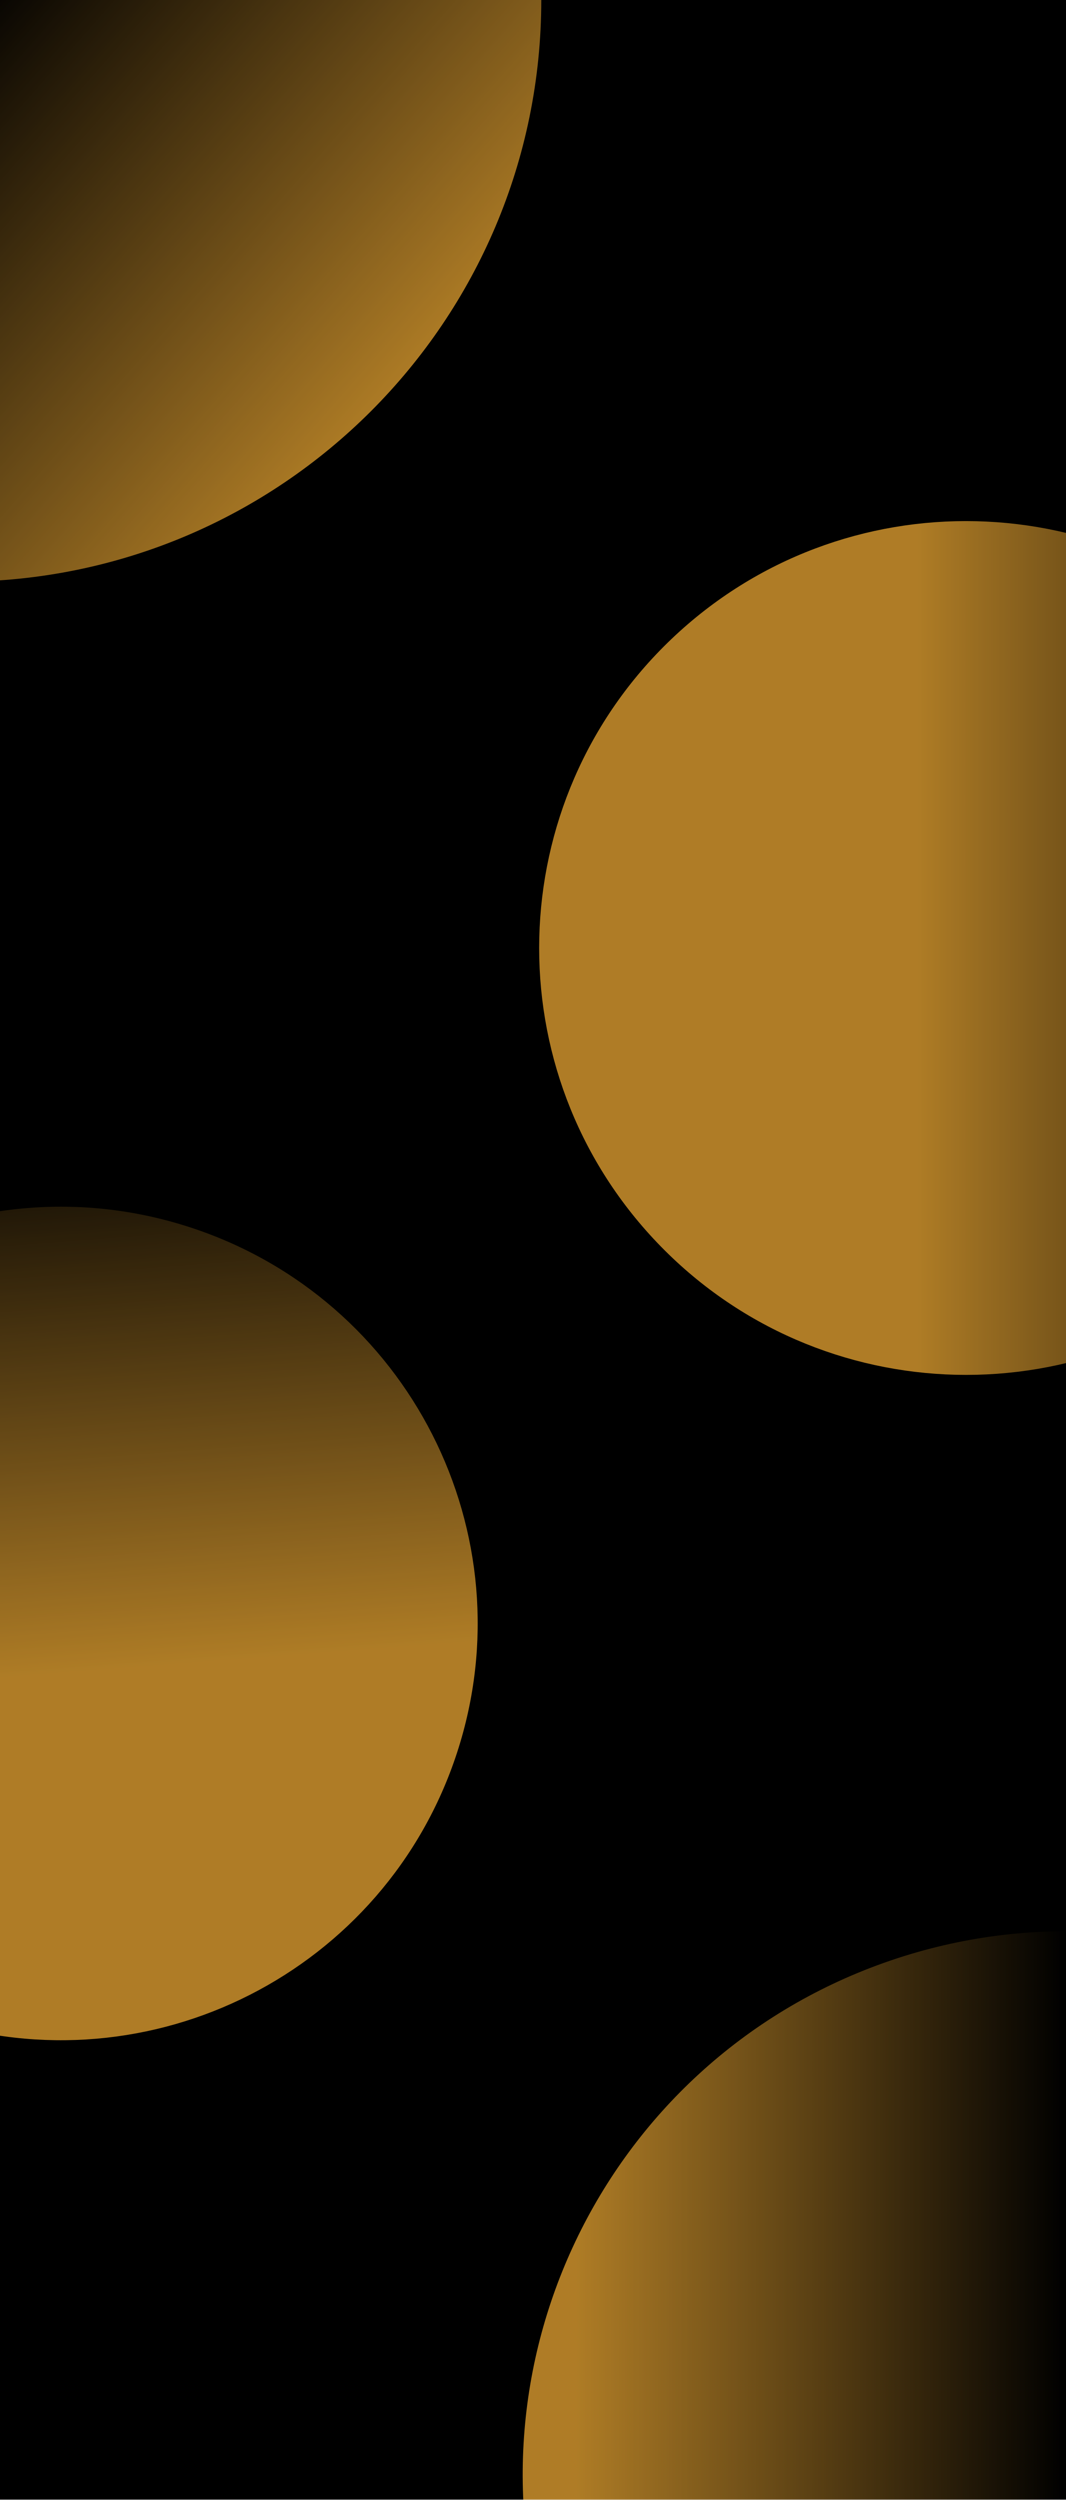 <svg width="3084" height="7232" viewBox="0 0 3084 7232" fill="none" xmlns="http://www.w3.org/2000/svg">
<g clip-path="url(#clip0_4090_704)">
<mask id="mask0_4090_704" style="mask-type:luminance" maskUnits="userSpaceOnUse" x="0" y="0" width="3084" height="7232">
<path d="M3084 0H0V7232H3084V0Z" fill="white"/>
</mask>
<g mask="url(#mask0_4090_704)">
<mask id="mask1_4090_704" style="mask-type:alpha" maskUnits="userSpaceOnUse" x="0" y="0" width="3084" height="7232">
<path d="M3084 0H0V7232H3084V0Z" fill="url(#paint0_linear_4090_704)"/>
</mask>
<g mask="url(#mask1_4090_704)">
<path d="M3084 0H0V7232H3084V0Z" fill="black"/>
<path d="M3084 0H0V7232H3084V0Z" fill="black"/>
<path d="M3084 0H0V7232H3084V0Z" fill="black"/>
<path d="M3084 0H0V7232H3084V0Z" fill="black"/>
<path d="M-117.5 1683C812.271 1683 1566 929.271 1566 -0.5C1566 -930.271 812.271 -1684 -117.5 -1684C-1047.27 -1684 -1801 -930.271 -1801 -0.5C-1801 929.271 -1047.27 1683 -117.5 1683Z" fill="url(#paint1_linear_4090_704)"/>
<path d="M2557.57 5678.47C1739.87 5969.19 1312.67 6867.74 1603.39 7685.43C1894.11 8503.13 2792.66 8930.33 3610.35 8639.61C4428.05 8348.89 4855.25 7450.35 4564.53 6632.65C4273.81 5814.95 3375.27 5387.75 2557.57 5678.47Z" fill="url(#paint2_linear_4090_704)"/>
<path d="M1322.33 5070.38C1528.68 4437.42 1182.85 3757.03 549.897 3550.67C-83.06 3344.31 -763.458 3690.14 -969.813 4323.1C-1176.17 4956.06 -830.34 5636.46 -197.382 5842.81C435.575 6049.17 1115.97 5703.34 1322.33 5070.38Z" fill="url(#paint3_linear_4090_704)"/>
<path d="M3688.8 1890.38C3218.15 1396.67 2436.37 1377.98 1942.66 1848.64C1448.95 2319.3 1430.27 3101.07 1900.92 3594.78C2371.58 4088.49 3153.36 4107.18 3647.06 3636.52C4140.77 3165.86 4159.46 2384.09 3688.8 1890.38Z" fill="url(#paint4_linear_4090_704)"/>
<path d="M3084 0H0V7232H3084V0Z" fill="black" fill-opacity="0.29"/>
</g>
</g>
</g>
<defs>
<linearGradient id="paint0_linear_4090_704" x1="0" y1="0" x2="1353.56" y2="7190.32" gradientUnits="userSpaceOnUse">
<stop offset="1"/>
</linearGradient>
<linearGradient id="paint1_linear_4090_704" x1="-117" y1="1.96257e-06" x2="1200" y2="1159.5" gradientUnits="userSpaceOnUse">
<stop/>
<stop offset="0.973" stop-color="#F6AF35"/>
</linearGradient>
<linearGradient id="paint2_linear_4090_704" x1="3084.01" y1="7159" x2="1626.51" y2="7159" gradientUnits="userSpaceOnUse">
<stop/>
<stop offset="0.973" stop-color="#F6AF35"/>
</linearGradient>
<linearGradient id="paint3_linear_4090_704" x1="44.996" y1="3176.99" x2="176.002" y2="4888" gradientUnits="userSpaceOnUse">
<stop/>
<stop offset="0.973" stop-color="#F6AF35"/>
</linearGradient>
<linearGradient id="paint4_linear_4090_704" x1="4011.51" y1="2743" x2="2617.01" y2="2743" gradientUnits="userSpaceOnUse">
<stop/>
<stop offset="0.973" stop-color="#F6AF35"/>
</linearGradient>
<clipPath id="clip0_4090_704">
<rect width="3084" height="7232" fill="white"/>
</clipPath>
</defs>
</svg>

